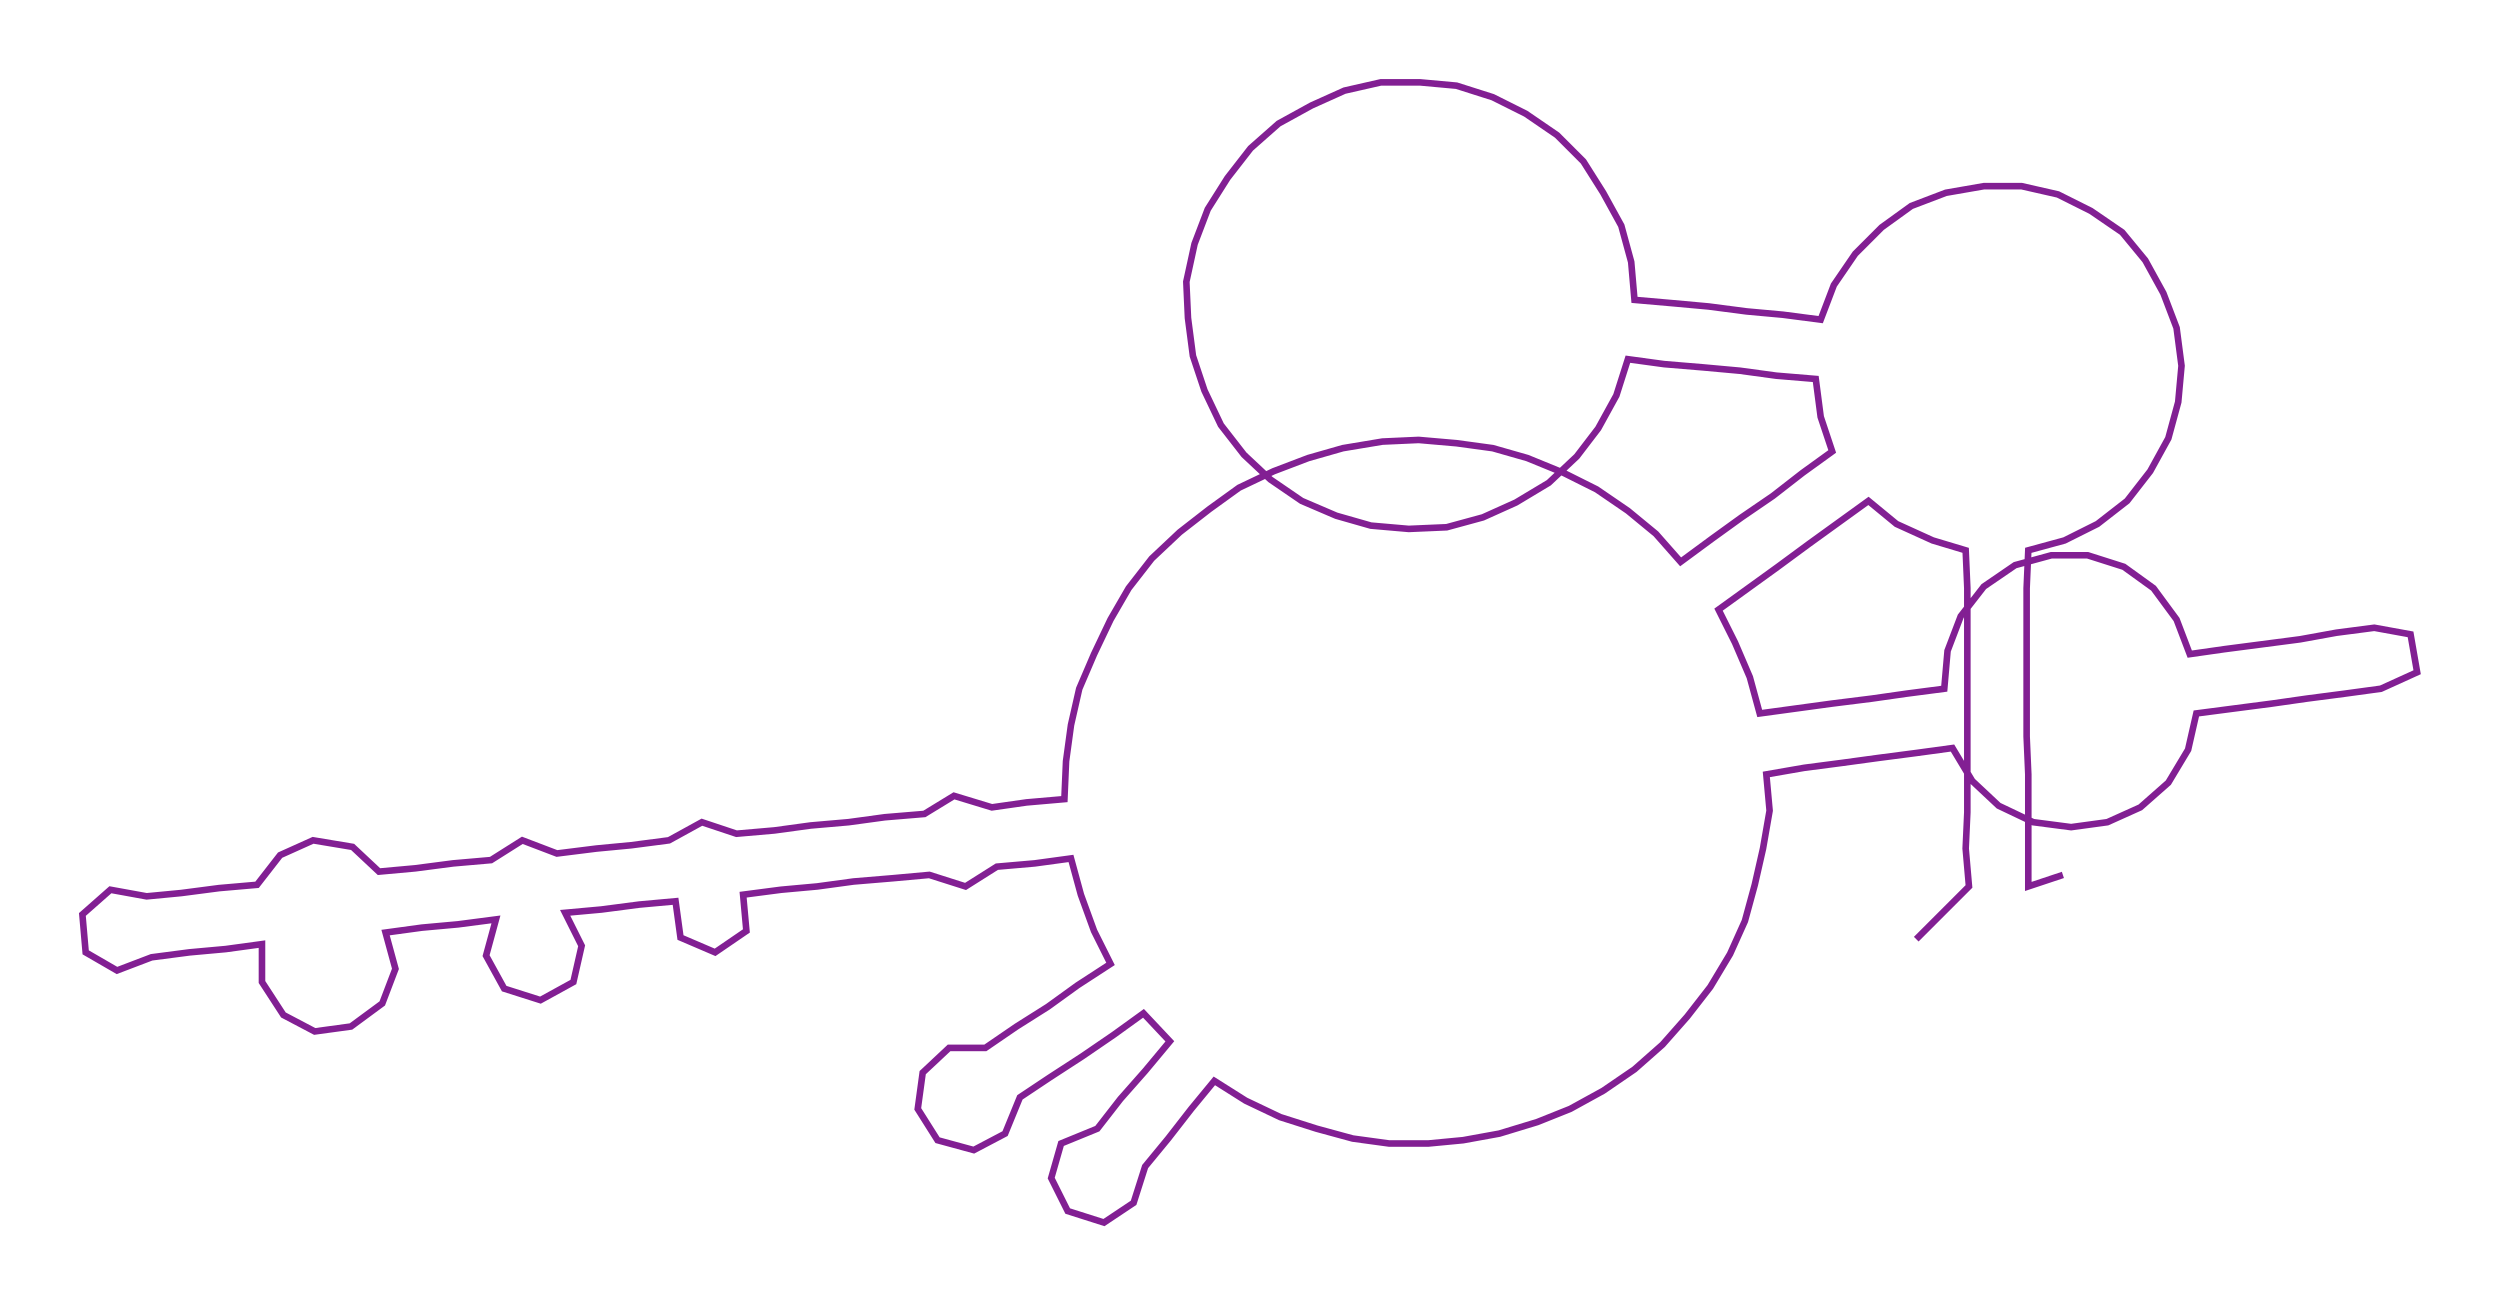 <ns0:svg xmlns:ns0="http://www.w3.org/2000/svg" width="300px" height="156.597px" viewBox="0 0 1517.29 792.01"><ns0:path style="stroke:#821f93;stroke-width:4px;fill:none;" d="M1163 570 L1163 570 L1179 554 L1195 538 L1193 515 L1194 493 L1194 470 L1194 447 L1194 425 L1194 402 L1194 379 L1194 357 L1193 334 L1173 328 L1151 318 L1134 304 L1116 317 L1098 330 L1079 344 L1061 357 L1043 370 L1053 390 L1062 411 L1068 433 L1090 430 L1112 427 L1136 424 L1157 421 L1180 418 L1182 395 L1190 374 L1204 356 L1223 343 L1245 337 L1267 337 L1289 344 L1307 357 L1321 376 L1329 397 L1350 394 L1373 391 L1396 388 L1418 384 L1441 381 L1463 385 L1467 408 L1445 418 L1423 421 L1400 424 L1379 427 L1356 430 L1333 433 L1328 455 L1316 475 L1299 490 L1279 499 L1257 502 L1234 499 L1213 489 L1197 474 L1185 454 L1163 457 L1140 460 L1118 463 L1095 466 L1072 470 L1074 492 L1070 515 L1065 537 L1059 559 L1050 579 L1038 599 L1024 617 L1009 634 L992 649 L973 662 L953 673 L933 681 L910 688 L888 692 L867 694 L843 694 L821 691 L799 685 L777 678 L756 668 L737 656 L723 673 L709 691 L695 708 L688 730 L670 742 L648 735 L638 715 L644 694 L666 685 L680 667 L695 650 L710 632 L694 615 L676 628 L657 641 L637 654 L619 666 L610 688 L591 698 L569 692 L557 673 L560 651 L576 636 L598 636 L617 623 L636 611 L654 598 L674 585 L664 565 L656 543 L650 521 L628 524 L605 526 L586 538 L564 531 L542 533 L518 535 L496 538 L474 540 L451 543 L453 565 L434 578 L413 569 L410 547 L388 549 L365 552 L343 554 L353 574 L348 596 L328 607 L306 600 L295 580 L301 558 L278 561 L256 563 L234 566 L240 588 L232 609 L213 623 L191 626 L172 616 L159 596 L159 573 L137 576 L115 578 L92 581 L71 589 L52 578 L50 555 L67 540 L89 544 L110 542 L133 539 L156 537 L170 519 L190 510 L214 514 L230 529 L252 527 L275 524 L298 522 L317 510 L338 518 L362 515 L383 513 L406 510 L426 499 L447 506 L470 504 L492 501 L515 499 L537 496 L561 494 L579 483 L602 490 L623 487 L646 485 L647 462 L650 440 L655 418 L664 397 L674 376 L685 357 L699 339 L716 323 L734 309 L752 296 L773 286 L794 278 L815 272 L839 268 L861 267 L884 269 L906 272 L927 278 L949 287 L969 297 L988 310 L1005 324 L1020 341 L1039 327 L1057 314 L1076 301 L1094 287 L1112 274 L1105 253 L1102 230 L1078 228 L1056 225 L1034 223 L1010 221 L988 218 L981 240 L970 260 L957 277 L940 293 L920 305 L900 314 L878 320 L855 321 L832 319 L811 313 L790 304 L771 291 L755 276 L741 258 L731 237 L724 216 L721 193 L720 171 L725 148 L733 127 L745 108 L759 90 L776 75 L796 64 L816 55 L838 50 L862 50 L884 52 L906 59 L926 69 L945 82 L961 98 L973 117 L984 137 L990 159 L992 182 L1015 184 L1037 186 L1060 189 L1082 191 L1105 194 L1113 173 L1126 154 L1142 138 L1160 125 L1181 117 L1204 113 L1227 113 L1249 118 L1269 128 L1288 141 L1302 158 L1313 178 L1321 199 L1324 222 L1322 244 L1316 266 L1305 286 L1291 304 L1273 318 L1253 328 L1231 334 L1230 357 L1230 379 L1230 402 L1230 425 L1230 447 L1231 470 L1231 493 L1231 515 L1231 538 L1252 531" /></ns0:svg>